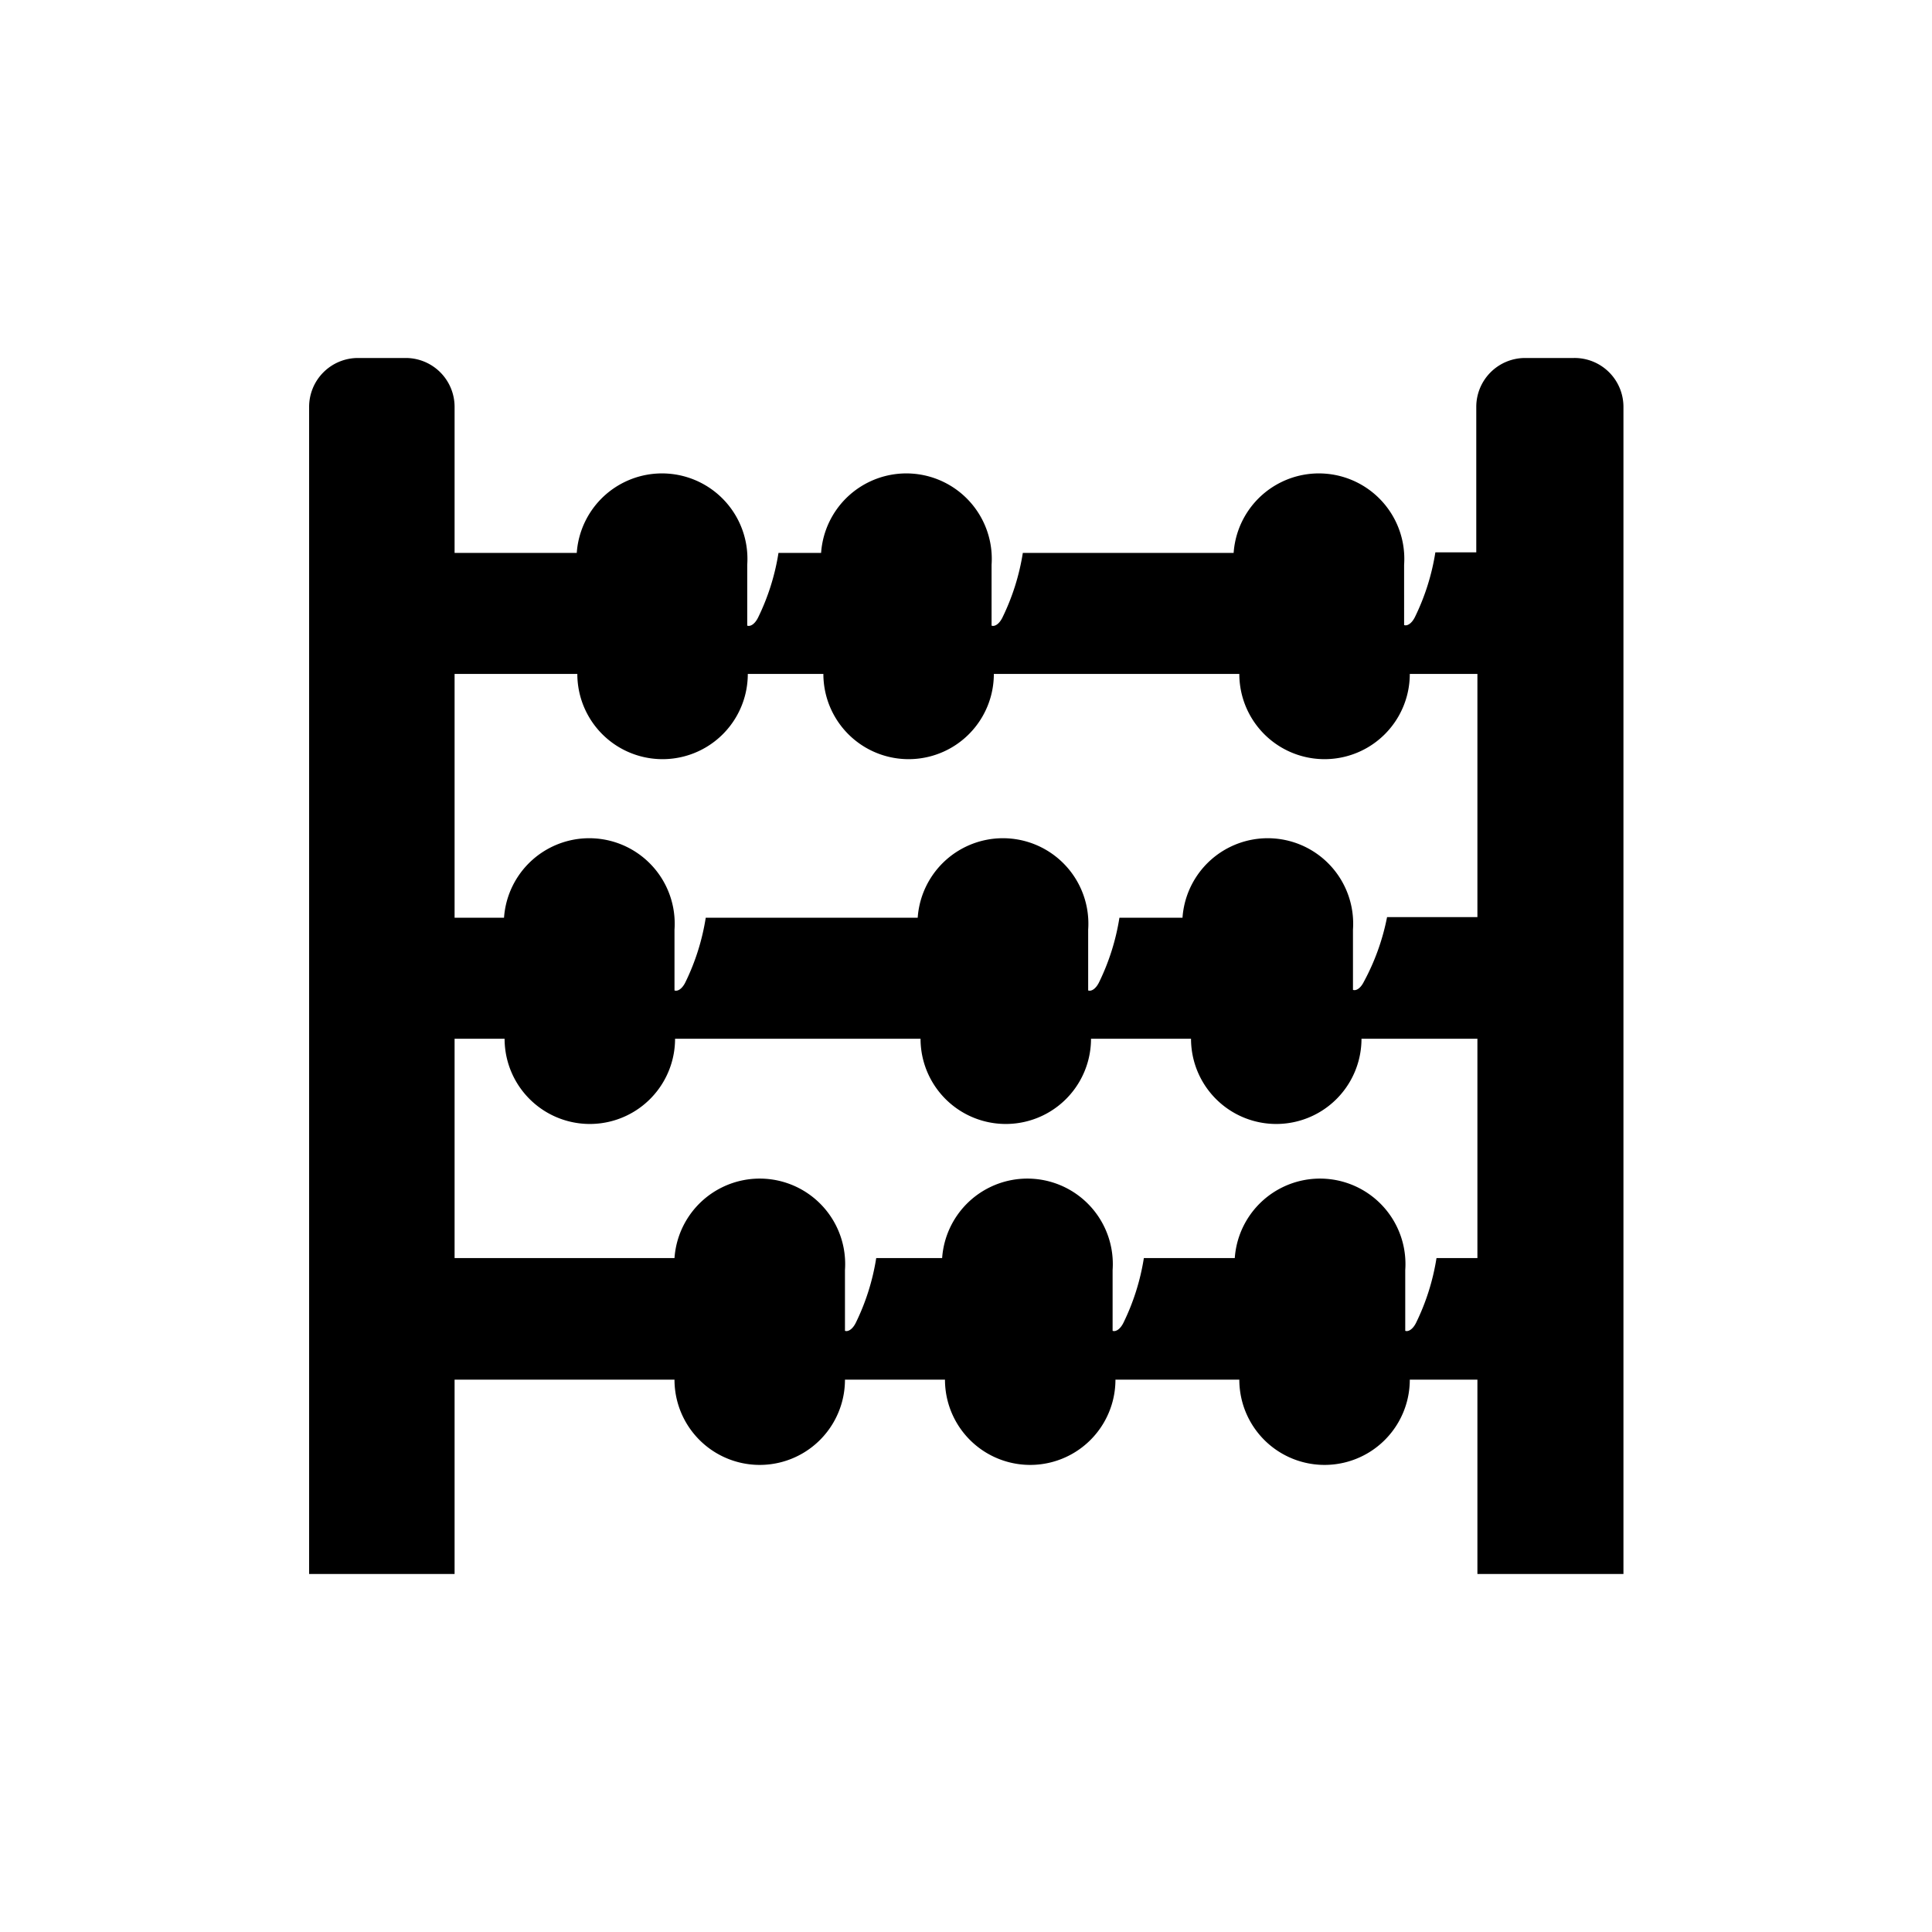 <svg id="Layer_1" data-name="Layer 1" xmlns="http://www.w3.org/2000/svg" viewBox="0 0 34 34"><title>st-measurements</title><path d="M27.7,6.3h-.86a.86.86,0,0,0-.86.86V9.72h-.72a4,4,0,0,1-.36,1.14c-.06.12-.14.16-.19.14V9.94a1.49,1.49,0,0,0-3-.21H18a4,4,0,0,1-.36,1.14c-.06.12-.14.16-.19.14V9.94a1.49,1.49,0,0,0-3-.21h-.75a4,4,0,0,1-.36,1.14c-.06.12-.14.16-.19.14V9.94a1.49,1.49,0,0,0-3-.21H8V7.16a.86.86,0,0,0-.86-.86H6.3a.86.86,0,0,0-.86.86V27.7H8V24.28h3.87a1.49,1.49,0,0,0,3,0h1.76a1.49,1.49,0,0,0,3,0h2.18a1.49,1.49,0,0,0,3,0H26V27.7h2.57V7.16A.86.86,0,0,0,27.7,6.3ZM26,22.14h-.72a4,4,0,0,1-.36,1.14c-.06.12-.14.16-.19.14V22.35a1.49,1.49,0,0,0-3-.21h-1.6a4,4,0,0,1-.36,1.14c-.06.12-.14.16-.19.14V22.35a1.49,1.49,0,0,0-3-.21H15.42a4,4,0,0,1-.36,1.14c-.06.12-.14.16-.19.14V22.35a1.49,1.49,0,0,0-3-.21H8V18.28h.88a1.49,1.49,0,0,0,3,0h4.32a1.49,1.49,0,0,0,3,0h1.76a1.49,1.49,0,0,0,3,0H26Zm0-6H24.41A4,4,0,0,1,24,17.28c-.06.12-.14.16-.19.14V16.36a1.49,1.49,0,0,0-3-.21H19.7a4,4,0,0,1-.36,1.14c-.06.12-.14.16-.19.14V16.36a1.49,1.49,0,0,0-3-.21H12.42a4,4,0,0,1-.36,1.14c-.06.12-.14.16-.19.14V16.36a1.49,1.49,0,0,0-3-.21H8V11.86h2.16a1.49,1.49,0,0,0,3,0h1.33a1.49,1.49,0,0,0,3,0h4.32a1.49,1.49,0,0,0,3,0H26Z"/></svg>